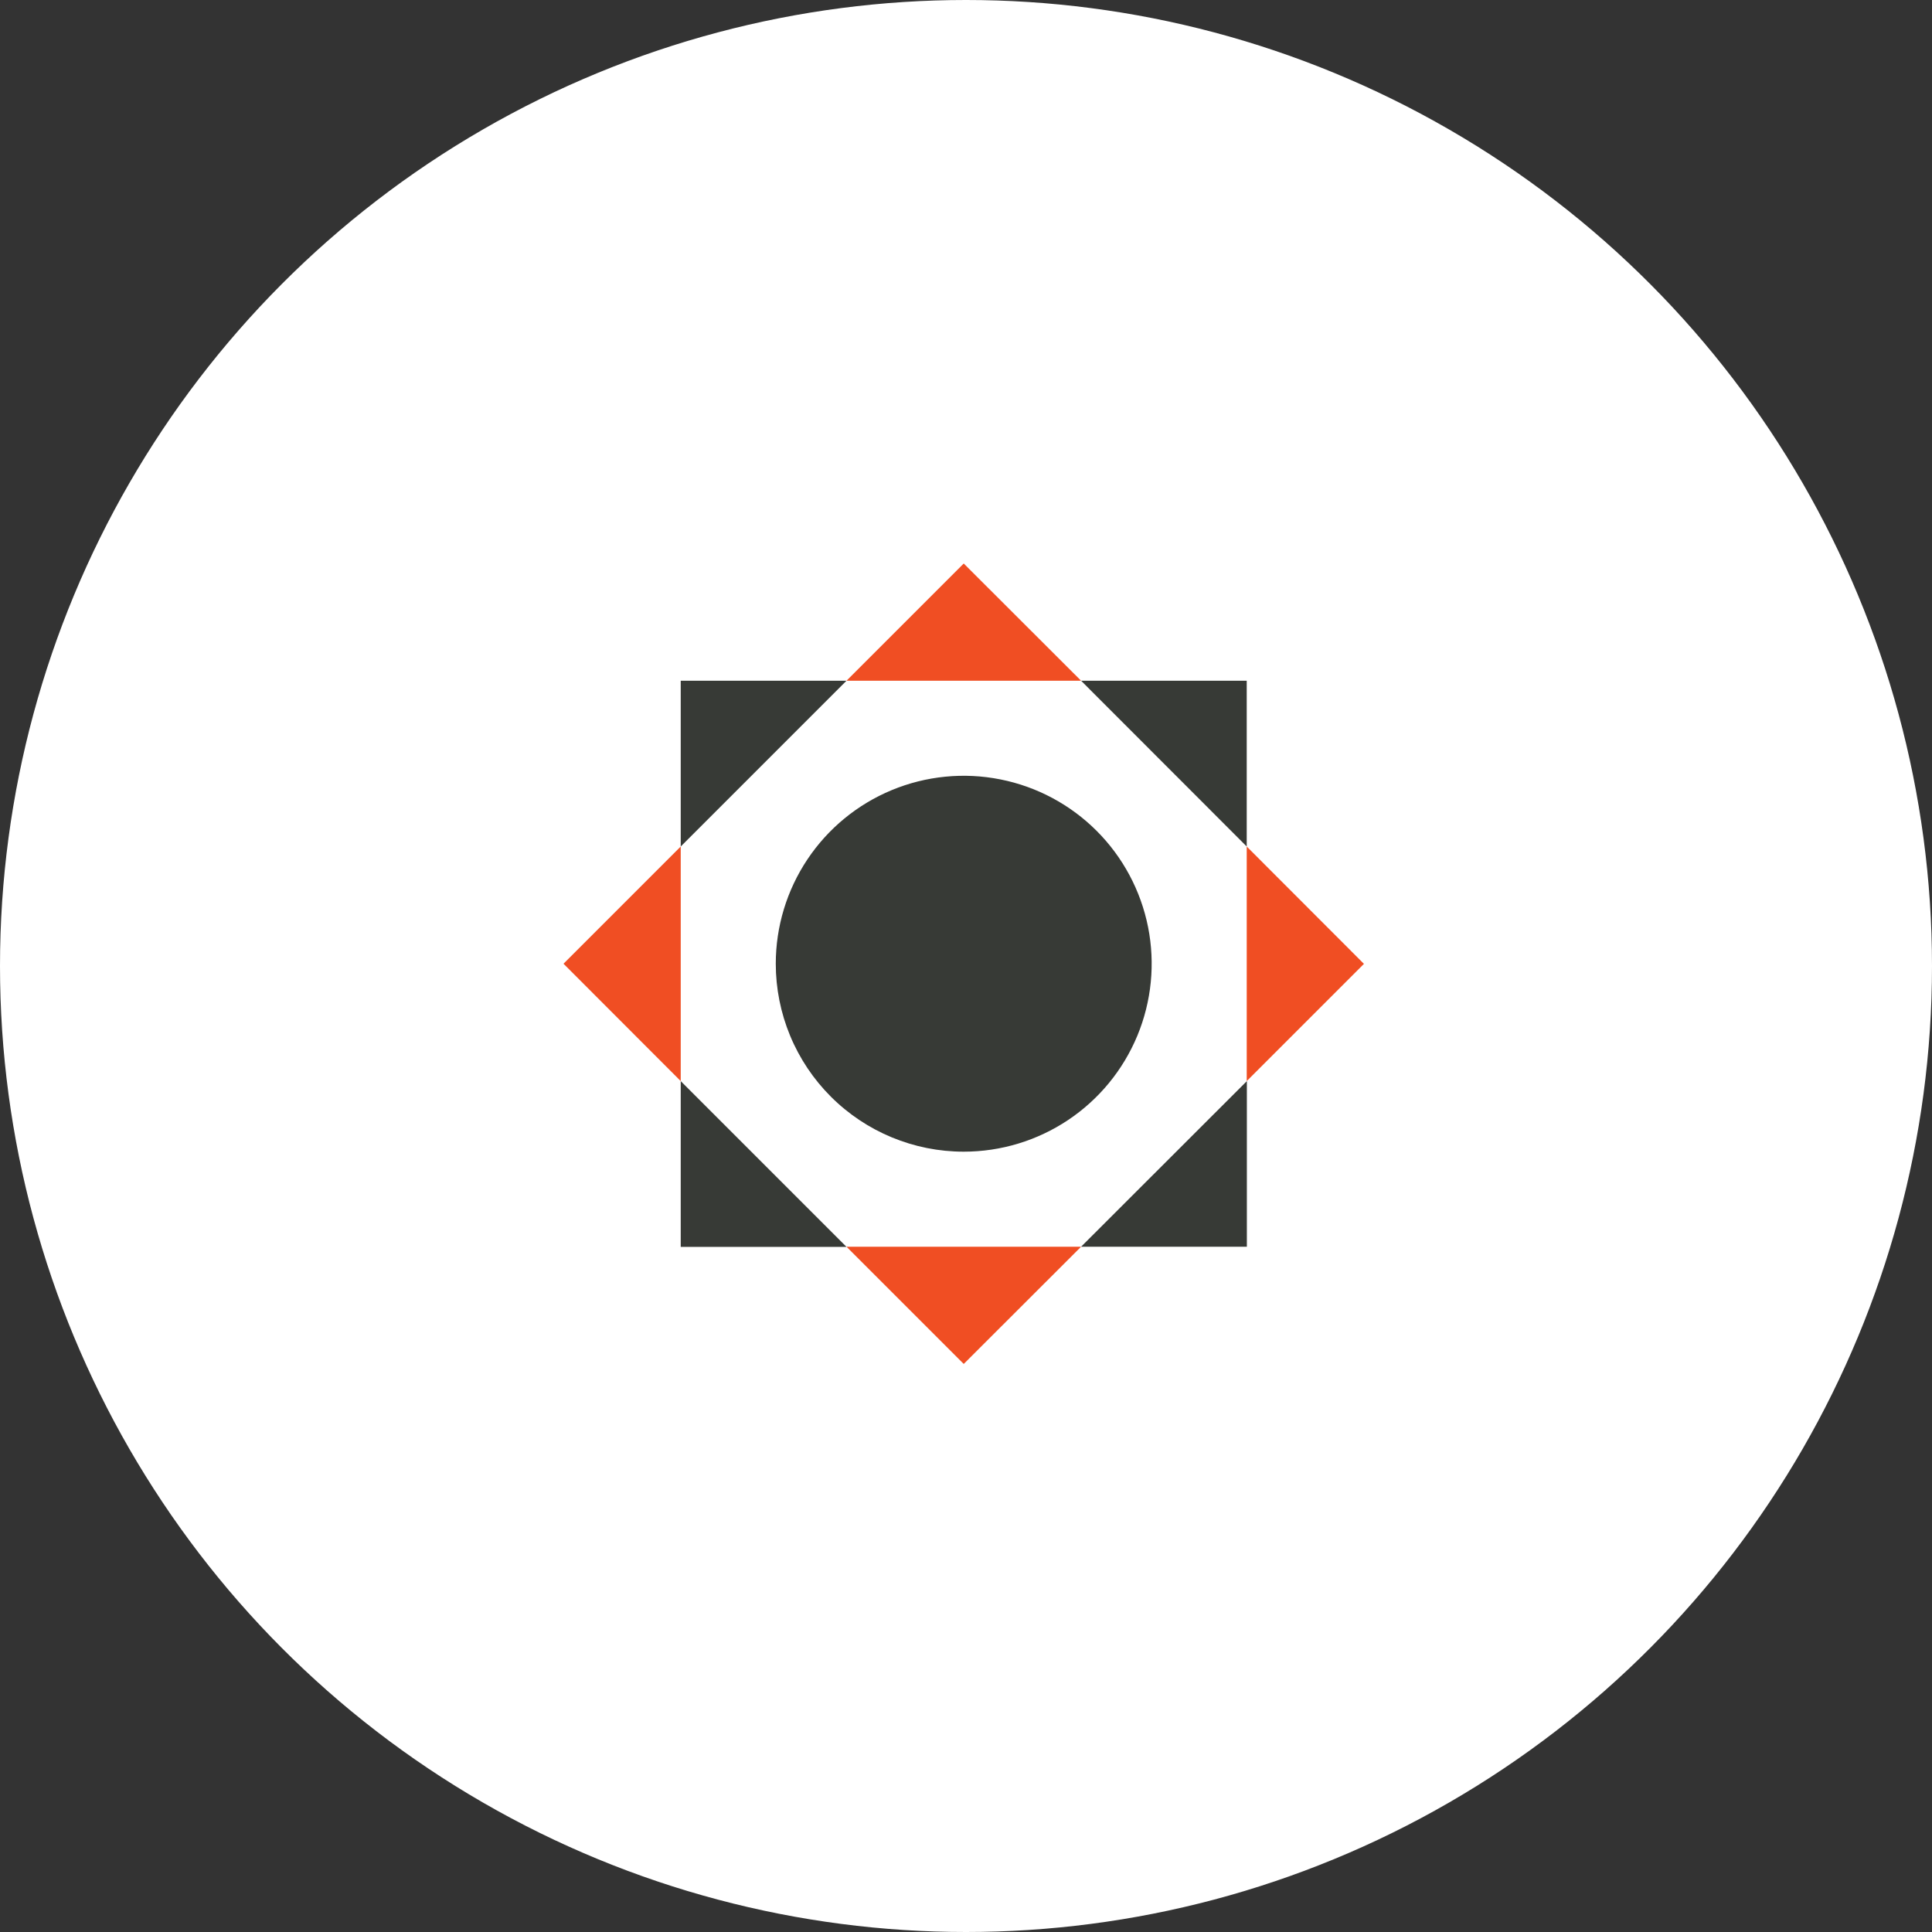 <svg width="96" height="96" viewBox="0 0 96 96" fill="none" xmlns="http://www.w3.org/2000/svg">
<rect x="0" y="0" width="96" height="96" fill="#333333" stroke="none"/>
<circle cx="48" cy="48" r="47" fill="white" stroke="white" stroke-width="2"/>
<path d="M47.887 57.226C49.734 57.226 51.54 56.678 53.075 55.652C54.611 54.626 55.808 53.167 56.515 51.461C57.222 49.755 57.407 47.877 57.047 46.065C56.686 44.254 55.797 42.59 54.491 41.284C53.185 39.978 51.521 39.088 49.709 38.728C47.898 38.367 46.02 38.552 44.313 39.259C42.607 39.966 41.148 41.163 40.122 42.699C39.096 44.234 38.548 46.04 38.548 47.887C38.548 49.114 38.79 50.328 39.259 51.461C39.728 52.594 40.416 53.623 41.284 54.491C43.035 56.242 45.41 57.226 47.887 57.226Z" fill="#373A36"/>
<path d="M61.949 42.062V33.825H53.719L61.949 42.062ZM42.062 33.825H33.825V42.062L42.062 33.825ZM33.825 53.719V61.956H42.062L33.825 53.719ZM53.719 61.949H61.956V53.719L53.719 61.949Z" fill="#373A36"/>
<path d="M42.062 61.949L47.887 67.774L53.719 61.949H42.062ZM28 47.887L33.825 53.719V42.062L28 47.887ZM61.949 53.719L67.774 47.894L61.949 42.062V53.719ZM47.887 28L42.062 33.825H53.719L47.887 28Z" fill="#F04E23"/>
</svg>

